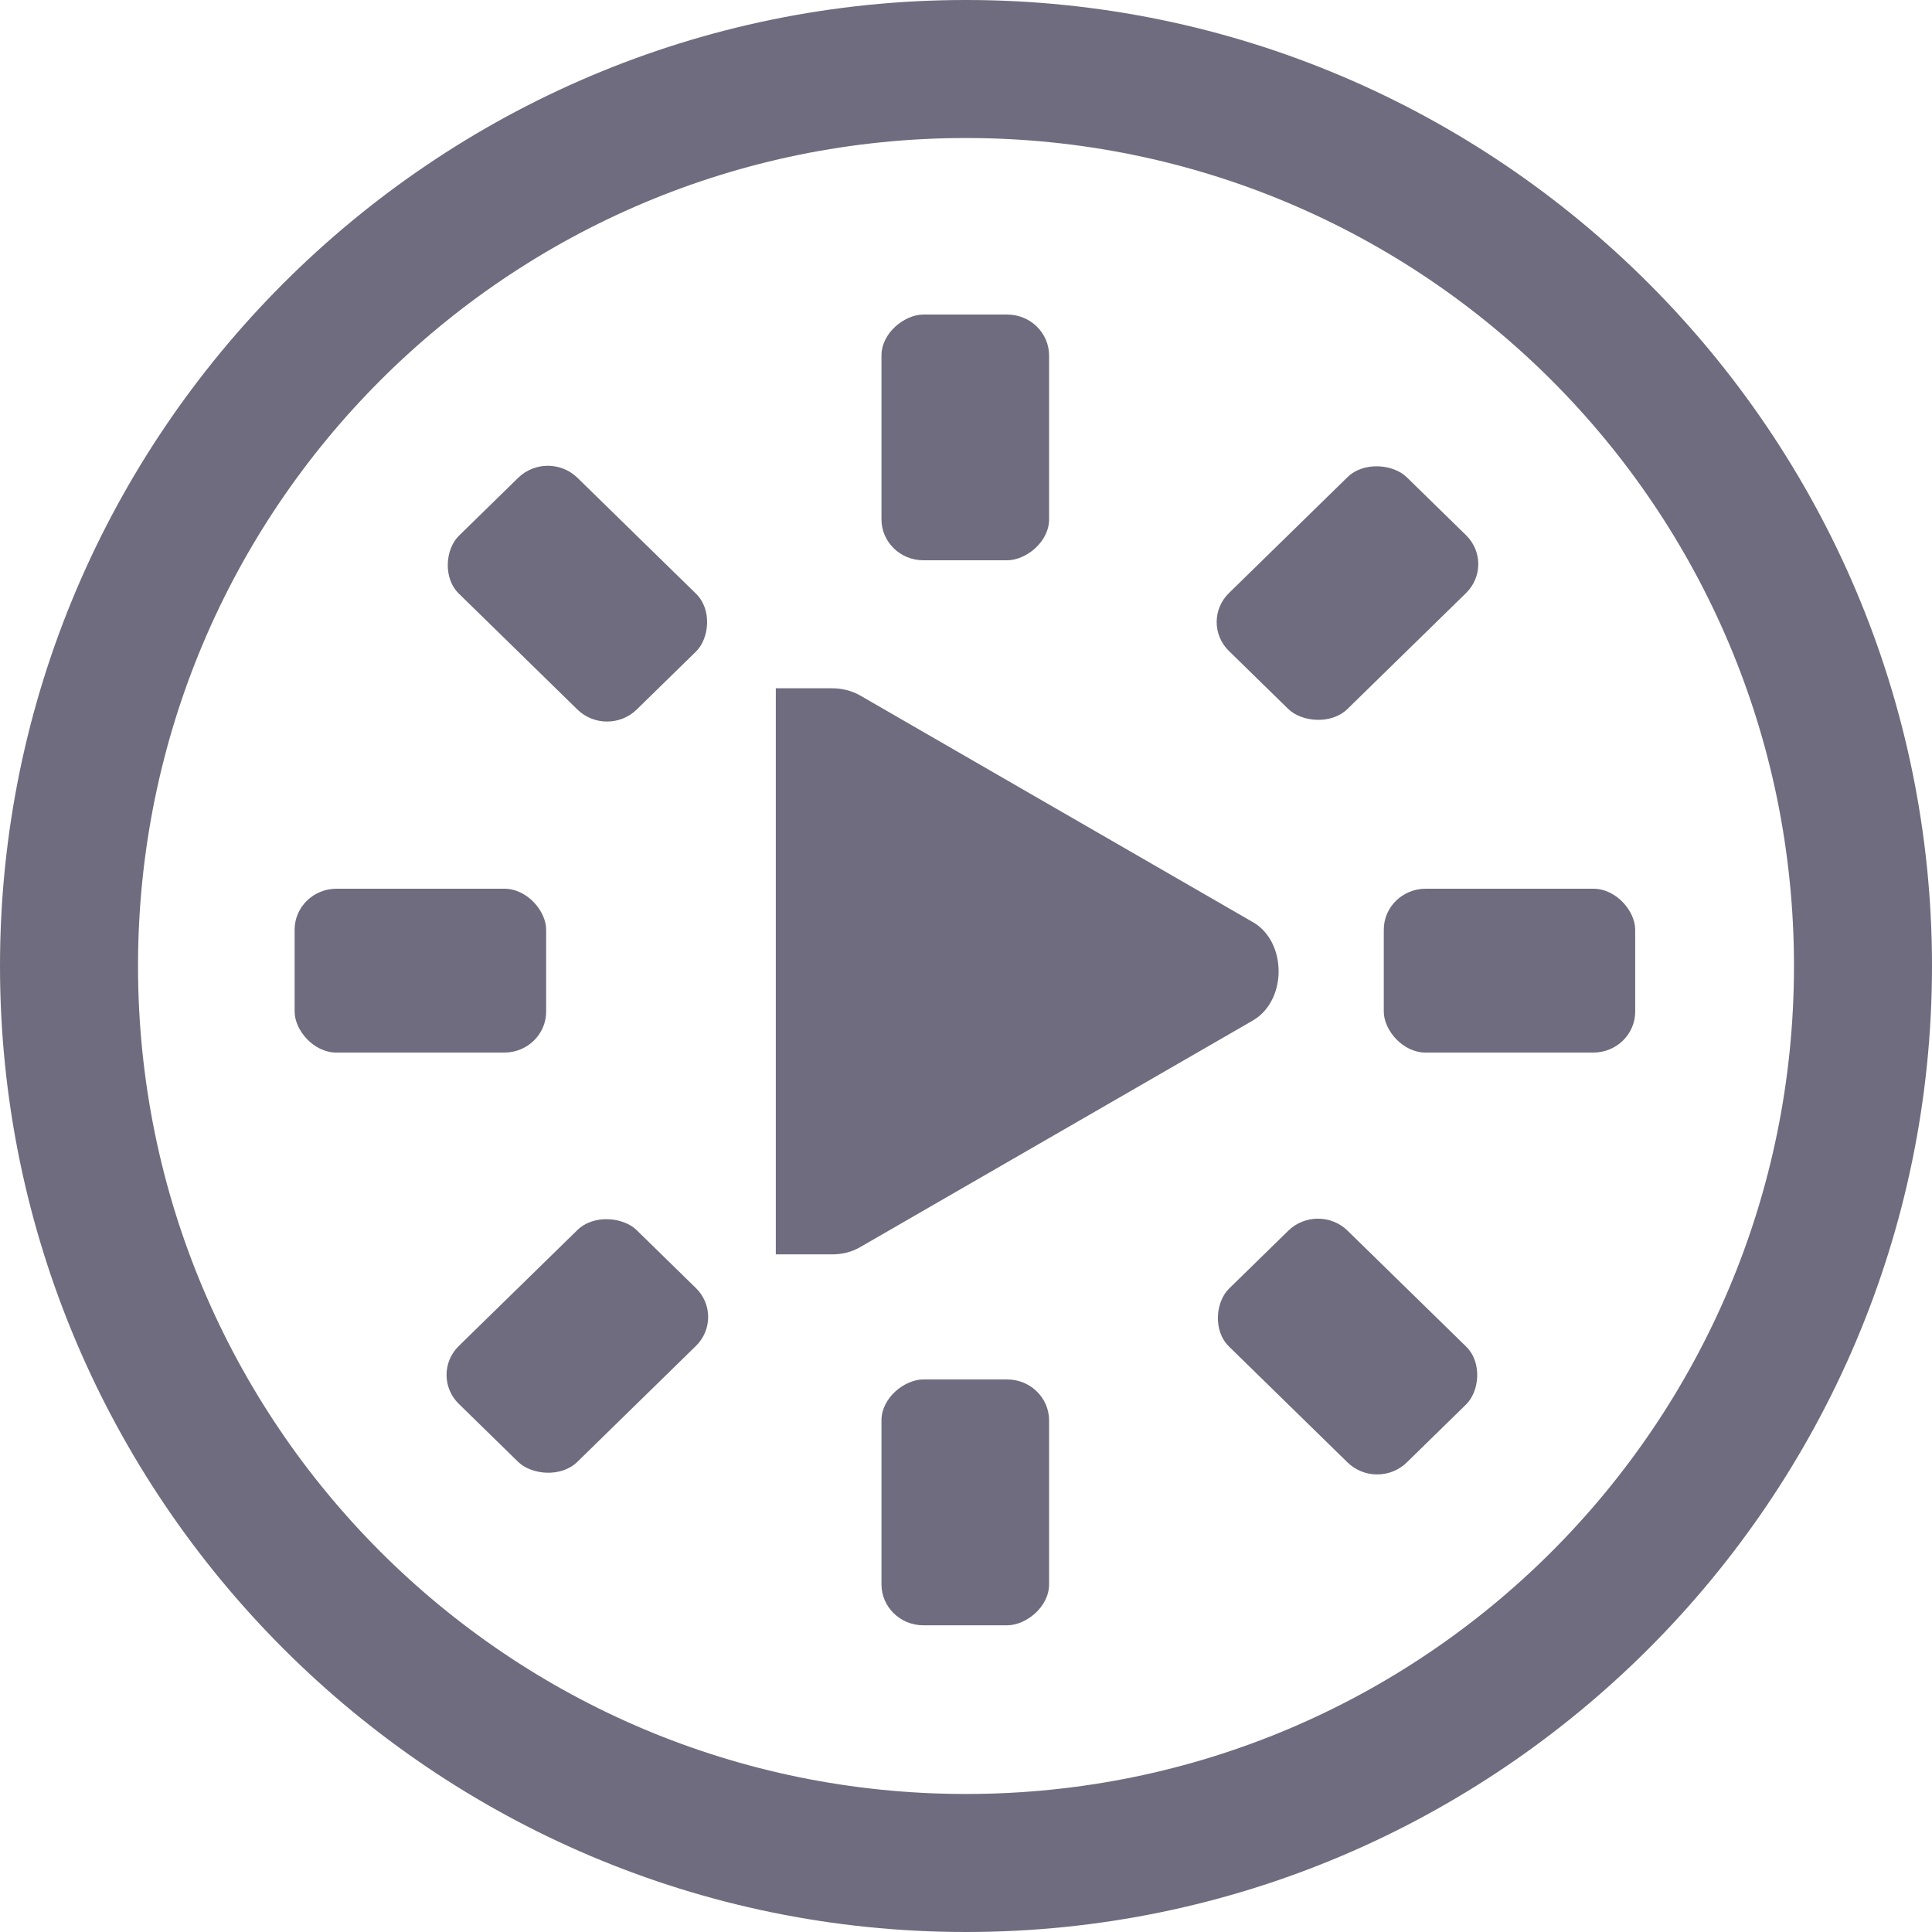 <svg xmlns="http://www.w3.org/2000/svg" width="16" height="16" version="1.1">
<defs>
  <style id="current-color-scheme" type="text/css">
   .ColorScheme-Text { color:#c0caf5; } .ColorScheme-Highlight { color:#5294e2; }
  </style>
  <linearGradient id="arrongin" x1="0%" x2="0%" y1="0%" y2="100%">
   <stop offset="0%" style="stop-color:#dd9b44; stop-opacity:1"/>
   <stop offset="100%" style="stop-color:#ad6c16; stop-opacity:1"/>
  </linearGradient>
  <linearGradient id="aurora" x1="0%" x2="0%" y1="0%" y2="100%">
   <stop offset="0%" style="stop-color:#09D4DF; stop-opacity:1"/>
   <stop offset="100%" style="stop-color:#9269F4; stop-opacity:1"/>
  </linearGradient>
  <linearGradient id="fitdance" x1="0%" x2="0%" y1="0%" y2="100%">
   <stop offset="0%" style="stop-color:#1AD6AB; stop-opacity:1"/>
   <stop offset="100%" style="stop-color:#329DB6; stop-opacity:1"/>
  </linearGradient>
  <linearGradient id="oomox" x1="0%" x2="0%" y1="0%" y2="100%">
   <stop offset="0%" style="stop-color:#6E6C7E; stop-opacity:1"/>
   <stop offset="100%" style="stop-color:#6E6C7E; stop-opacity:1"/>
  </linearGradient>
  <linearGradient id="rainblue" x1="0%" x2="0%" y1="0%" y2="100%">
   <stop offset="0%" style="stop-color:#00F260; stop-opacity:1"/>
   <stop offset="100%" style="stop-color:#0575E6; stop-opacity:1"/>
  </linearGradient>
  <linearGradient id="sunrise" x1="0%" x2="0%" y1="0%" y2="100%">
   <stop offset="0%" style="stop-color: #FF8501; stop-opacity:1"/>
   <stop offset="100%" style="stop-color: #FFCB01; stop-opacity:1"/>
  </linearGradient>
  <linearGradient id="telinkrin" x1="0%" x2="0%" y1="0%" y2="100%">
   <stop offset="0%" style="stop-color: #b2ced6; stop-opacity:1"/>
   <stop offset="100%" style="stop-color: #6da5b7; stop-opacity:1"/>
  </linearGradient>
  <linearGradient id="60spsycho" x1="0%" x2="0%" y1="0%" y2="100%">
   <stop offset="0%" style="stop-color: #df5940; stop-opacity:1"/>
   <stop offset="25%" style="stop-color: #d8d15f; stop-opacity:1"/>
   <stop offset="50%" style="stop-color: #e9882a; stop-opacity:1"/>
   <stop offset="100%" style="stop-color: #279362; stop-opacity:1"/>
  </linearGradient>
  <linearGradient id="90ssummer" x1="0%" x2="0%" y1="0%" y2="100%">
   <stop offset="0%" style="stop-color: #f618c7; stop-opacity:1"/>
   <stop offset="20%" style="stop-color: #94ffab; stop-opacity:1"/>
   <stop offset="50%" style="stop-color: #fbfd54; stop-opacity:1"/>
   <stop offset="100%" style="stop-color: #0f83ae; stop-opacity:1"/>
  </linearGradient>
 </defs>
 <g transform="translate(-101,-277)">
  <rect style="fill:url(#oomox)" class="ColorScheme-Text" width="2.083" height="1.357" x="103.44" y="284.36" rx=".347" ry=".339"/>
  <rect style="fill:url(#oomox)" class="ColorScheme-Text" width="2.082" height="1.357" x="112.46" y="284.36" rx=".347" ry=".339"/>
  <rect style="fill:url(#oomox)" class="ColorScheme-Text" width="2.059" height="1.373" x="-133.17" y="279.4" rx=".343" ry=".343" transform="matrix(0.715,-0.699,0.715,0.699,0,0)"/>
  <rect style="fill:url(#oomox)" class="ColorScheme-Text" width="2.059" height="1.373" x="-124.25" y="279.4" rx=".343" ry=".343" transform="matrix(0.715,-0.699,0.715,0.699,0,0)"/>
  <rect style="fill:url(#oomox)" class="ColorScheme-Text" width="2.036" height="1.388" x="-290.46" y="108.3" rx=".339" ry=".347" transform="matrix(0,-1,1,0,0,0)"/>
  <rect style="fill:url(#oomox)" class="ColorScheme-Text" width="2.035" height="1.388" x="-281.64" y="108.3" rx=".339" ry=".347" transform="matrix(0,-1,1,0,0,0)"/>
  <rect style="fill:url(#oomox)" class="ColorScheme-Text" width="2.059" height="1.373" x="-285.58" y="-128.37" rx=".343" ry=".343" transform="matrix(-0.715,-0.699,0.715,-0.699,0,0)"/>
  <rect style="fill:url(#oomox)" class="ColorScheme-Text" width="2.059" height="1.373" x="-276.66" y="-128.37" rx=".343" ry=".343" transform="matrix(-0.715,-0.699,0.715,-0.699,0,0)"/>
  <path d="m 107.425,282.7 0,4.688 0.421,0 0.044,0 c 0.081,4.5e-4 0.161,-0.018 0.232,-0.059 l 3.249,-1.875 c 0.144,-0.081 0.218,-0.245 0.218,-0.41 0,-0.165 -0.073,-0.33 -0.218,-0.41 l -3.249,-1.875 c -0.071,-0.04 -0.151,-0.059 -0.232,-0.059 l -0.044,0 z" style="fill:url(#oomox)" class="ColorScheme-Text"/>
  <path d="m 109,277 c -4.409,0 -8,3.591 -8,8 0,4.409 3.591,8 8,8 4.409,0 8,-3.591 8,-8 0,-4.409 -3.591,-8 -8,-8 z m 0,1.143 c 3.791,0 6.857,3.066 6.857,6.857 0,3.791 -3.066,6.857 -6.857,6.857 -3.791,0 -6.857,-3.066 -6.857,-6.857 0,-3.791 3.066,-6.857 6.857,-6.857 z" style="fill:url(#oomox)" class="ColorScheme-Text"/>
 </g>
</svg>
